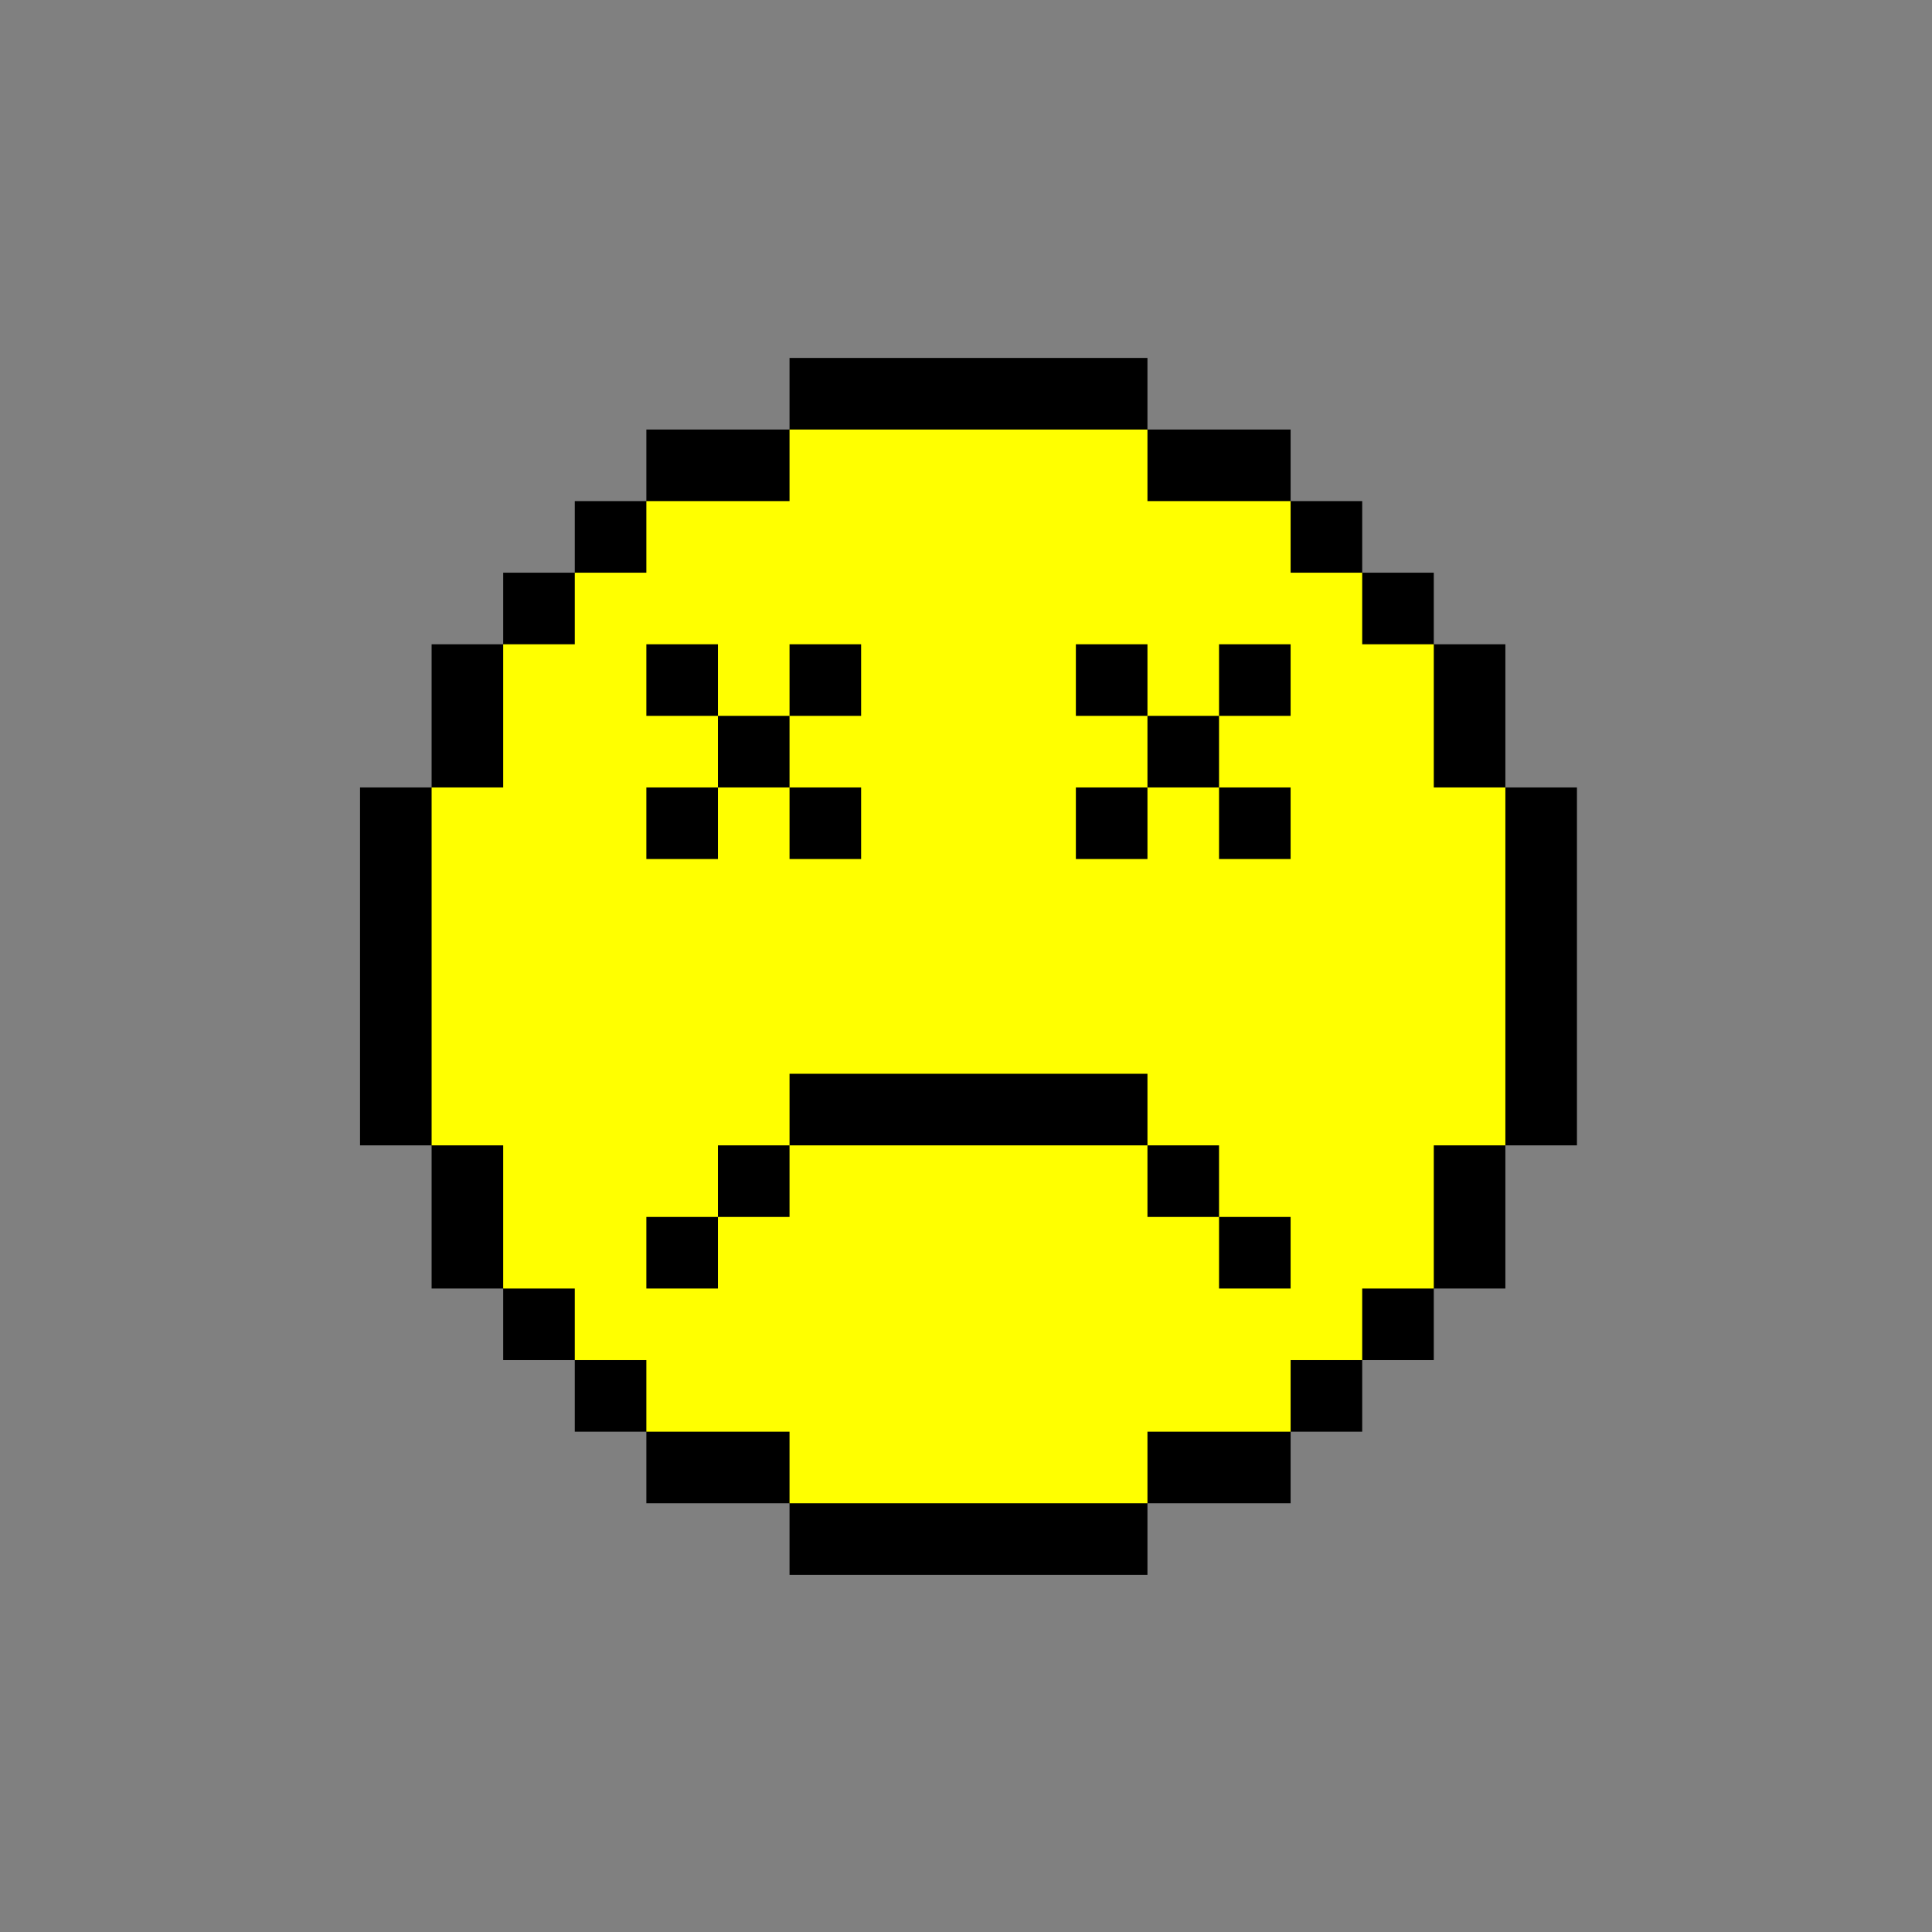 <?xml version="1.0" encoding="UTF-8" standalone="no"?>
<!DOCTYPE svg PUBLIC "-//W3C//DTD SVG 1.1//EN" "http://www.w3.org/Graphics/SVG/1.1/DTD/svg11.dtd">
<svg width="100%" height="100%" viewBox="0 0 540 540" version="1.1" xmlns="http://www.w3.org/2000/svg" xmlns:xlink="http://www.w3.org/1999/xlink" xml:space="preserve" xmlns:serif="http://www.serif.com/" style="fill-rule:evenodd;clip-rule:evenodd;stroke-linejoin:round;stroke-miterlimit:2;">
    <rect x="0" y="0" width="540" height="540" fill="#808080" stroke="none"/>
    <g transform="matrix(1,0,0,1,-1927.07,0)">
        <g transform="matrix(0.766,0,0,0.766,1598.92,-170.13)">
            <rect id="Artboard1" x="428.432" y="222.124" width="705.03" height="705.03" style="fill:none;"/>
            <g id="Artboard11" serif:id="Artboard1">
                <g transform="matrix(1.306,0,0,1.306,-2009.23,274.349)">
                    <path d="M1987.07,180L1987.07,140L2007.07,140L2007.07,120L2027.07,120L2027.07,100L2047.07,100L2047.07,80L2087.07,80L2087.07,60L2187.07,60L2187.07,80L2227.07,80L2227.07,100L2247.07,100L2247.07,120L2267.07,120L2267.07,140L2287.07,140L2287.07,180L2307.07,180L2307.07,280L2287.07,280L2287.07,320L2267.07,320L2267.07,340L2247.07,340L2247.07,360L2227.07,360L2227.07,380L2187.07,380L2187.07,400L2087.07,400L2087.07,380L2047.07,380L2047.07,360L2027.07,360L2027.07,340L2007.07,340L2007.07,320L1987.07,320L1987.07,280L1967.07,280L1967.07,180L1987.07,180Z"/>
                </g>
                <g transform="matrix(1.306,0,0,1.306,-2009.23,274.349)">
                    <path d="M2007.07,180L2007.07,140L2027.07,140L2027.07,120L2047.07,120L2047.07,100L2087.07,100L2087.07,80L2187.07,80L2187.07,100L2227.07,100L2227.07,120L2247.07,120L2247.07,140L2267.07,140L2267.07,180L2287.07,180L2287.07,280L2267.07,280L2267.07,320L2247.07,320L2247.07,340L2227.07,340L2227.07,360L2187.07,360L2187.07,380L2087.07,380L2087.07,360L2047.07,360L2047.07,340L2027.07,340L2027.07,320L2007.07,320L2007.07,280L1987.07,280L1987.07,180L2007.07,180Z" style="fill:rgb(255,255,0);"/>
                </g>
                <g transform="matrix(1.306,0,0,1.306,-2009.23,274.349)">
                    <path d="M2067.07,160L2087.07,160L2087.07,180L2067.07,180L2067.07,160ZM2067.07,160L2047.07,160L2047.07,140L2067.07,140L2067.07,160ZM2067.07,180L2067.07,200L2047.07,200L2047.07,180L2067.07,180ZM2087.07,160L2087.07,140L2107.07,140L2107.07,160L2087.07,160ZM2087.07,180L2107.07,180L2107.07,200L2087.07,200L2087.07,180ZM2187.07,180L2187.07,200L2167.07,200L2167.07,180L2187.07,180ZM2207.07,180L2227.07,180L2227.07,200L2207.07,200L2207.07,180ZM2187.07,160L2167.07,160L2167.07,140L2187.07,140L2187.07,160ZM2187.07,160L2207.07,160L2207.07,180L2187.07,180L2187.07,160ZM2207.07,160L2207.07,140L2227.07,140L2227.07,160L2207.07,160ZM2207.07,300L2227.07,300L2227.07,320L2207.07,320L2207.07,300ZM2087.07,280L2087.07,260L2187.07,260L2187.07,280L2087.07,280ZM2067.07,300L2067.07,320L2047.07,320L2047.07,300L2067.07,300ZM2187.07,280L2207.07,280L2207.07,300L2187.07,300L2187.07,280ZM2067.07,300L2067.07,280L2087.07,280L2087.07,300L2067.07,300Z"/>
                </g>
            </g>
        </g>
    </g>
</svg>

